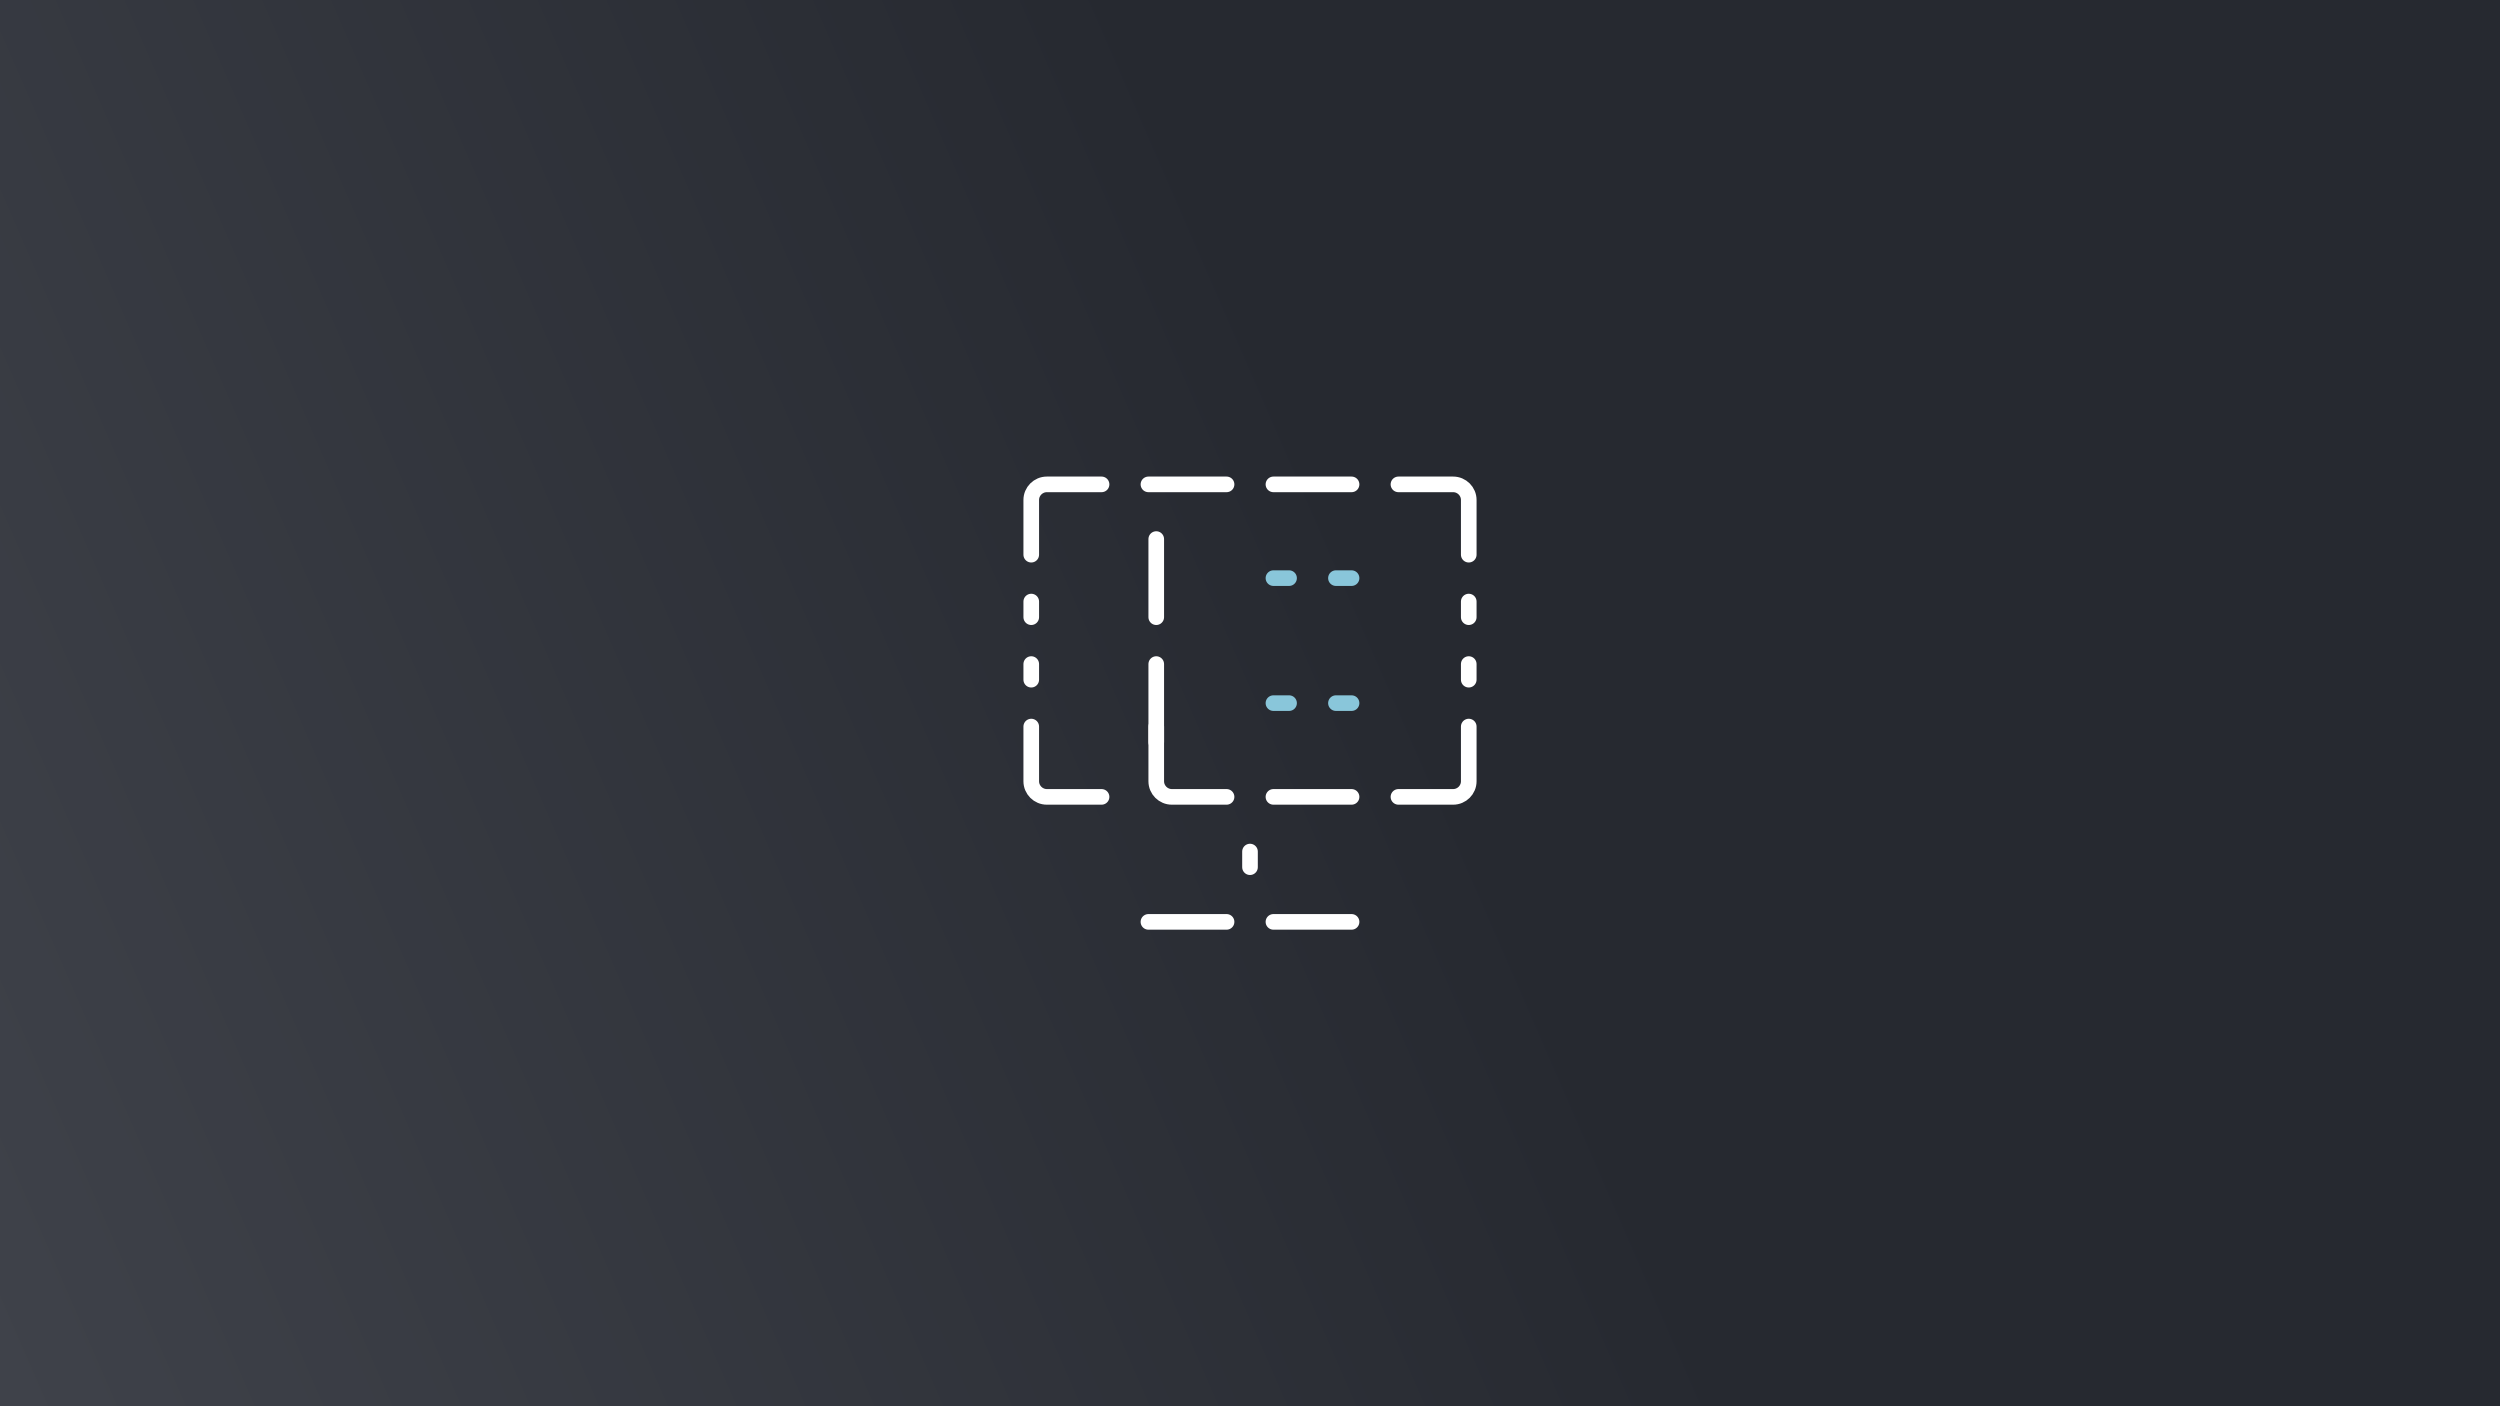<svg width="800" height="450" viewBox="0 0 800 450" fill="none" xmlns="http://www.w3.org/2000/svg">
<rect x="0" y="0" width="800" height="450" fill="#808080" stroke="none"/>
<rect width="800" height="450" fill="url(#paint0_linear_6310_767)"/>
<path d="M329.999 232.5L329.999 250C329.999 252.761 332.238 255 334.999 255H352.499" stroke="white" stroke-width="5" stroke-linecap="round"/>
<path d="M367.5 155L392.5 155" stroke="white" stroke-width="5" stroke-linecap="round"/>
<path d="M407.5 155L432.5 155" stroke="white" stroke-width="5" stroke-linecap="round"/>
<path d="M470.001 232.5L470.001 250C470.001 252.761 467.762 255 465.001 255H447.501" stroke="white" stroke-width="5" stroke-linecap="round"/>
<path d="M329.999 177.5L329.999 160C329.999 157.239 332.238 155 334.999 155H352.499" stroke="white" stroke-width="5" stroke-linecap="round"/>
<path d="M407.5 255L432.5 255" stroke="white" stroke-width="5" stroke-linecap="round"/>
<path d="M470.001 177.5L470.001 160C470.001 157.239 467.762 155 465.001 155H447.501" stroke="white" stroke-width="5" stroke-linecap="round"/>
<path d="M330 212.5L330 217.5" stroke="white" stroke-width="5" stroke-linecap="round"/>
<path d="M330 192.5L330 197.5" stroke="white" stroke-width="5" stroke-linecap="round"/>
<path d="M470 212.5L470 217.5" stroke="white" stroke-width="5" stroke-linecap="round"/>
<path d="M470 192.5L470 197.5" stroke="white" stroke-width="5" stroke-linecap="round"/>
<path d="M367.5 295L392.5 295" stroke="white" stroke-width="5" stroke-linecap="round"/>
<path d="M407.5 295L432.5 295" stroke="white" stroke-width="5" stroke-linecap="round"/>
<path d="M400 272.5L400 277.5" stroke="white" stroke-width="5" stroke-linecap="round"/>
<path d="M412.5 225H407.5" stroke="#89C6DA" stroke-width="5" stroke-linecap="round"/>
<path d="M432.5 225H427.5" stroke="#89C6DA" stroke-width="5" stroke-linecap="round"/>
<path d="M412.5 185H407.5" stroke="#89C6DA" stroke-width="5" stroke-linecap="round"/>
<path d="M432.5 185H427.5" stroke="#89C6DA" stroke-width="5" stroke-linecap="round"/>
<path d="M369.999 237.5L369.999 212.5" stroke="white" stroke-width="5" stroke-linecap="round"/>
<path d="M369.999 197.5L369.999 172.5" stroke="white" stroke-width="5" stroke-linecap="round"/>
<path d="M369.999 232.5L369.999 250C369.999 252.761 372.238 255 374.999 255H392.499" stroke="white" stroke-width="5" stroke-linecap="round"/>
<defs>
<linearGradient id="paint0_linear_6310_767" x1="795.549" y1="7.11824e-06" x2="-34.159" y2="361.346" gradientUnits="userSpaceOnUse">
<stop offset="0.442" stop-color="#262930"/>
<stop offset="1" stop-color="#3F424A"/>
</linearGradient>
</defs>
</svg>
